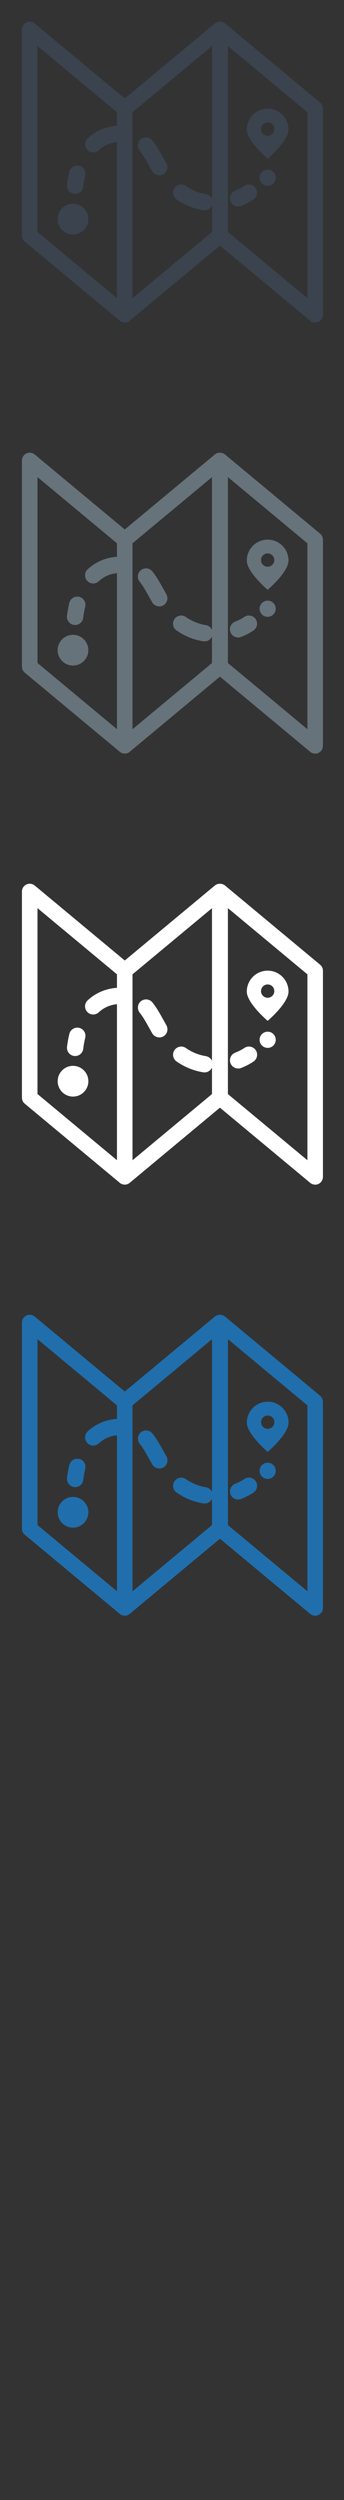 <svg width="32" height="232" viewBox="0 0 32 232" xmlns="http://www.w3.org/2000/svg"><rect x="0" y="0" width="32" height="232" fill="#333333" stroke="none"/><g fill="none"><path d="M11.603 29.93c-.166 0-.33-.057-.462-.166L2.3 22.42c-.164-.138-.26-.34-.26-.556V2.734c0-.28.163-.536.416-.655.256-.12.554-.08.77.094l8.84 7.344c.165.14.26.342.26.557v19.13c0 .28-.162.535-.415.655-.095.046-.2.068-.304.068zm-8.116-8.405l7.393 6.142v-17.25L3.487 4.275v17.25zm8.116 8.406c-.104 0-.21-.02-.307-.064-.254-.12-.416-.375-.416-.656V10.08c0-.215.096-.42.26-.557l8.84-7.343c.216-.18.514-.22.77-.1.253.12.415.374.415.655v19.13c0 .215-.095.418-.26.556l-8.84 7.347c-.132.11-.296.167-.462.167zm.723-19.51v17.25l7.393-6.142V4.278l-7.397 6.14zm16.99 19.514c-.165 0-.328-.057-.46-.166l-8.84-7.344c-.166-.138-.26-.34-.26-.556V2.734c0-.28.16-.536.414-.655.256-.12.555-.08.77.094l8.84 7.344c.165.14.26.342.26.557v19.13c0 .28-.162.535-.415.655-.1.046-.203.068-.308.068zM21.2 21.527l7.395 6.142V10.42L21.2 4.274v17.25zm3.7-5.79c.414 0 .75.34.75.755 0 .414-.336.75-.75.75-.417 0-.754-.336-.754-.75 0-.416.337-.754.753-.754zM6.787 18.91c.79 0 1.43.642 1.43 1.427 0 .786-.64 1.426-1.43 1.426-.786 0-1.425-.64-1.425-1.426 0-.785.64-1.427 1.426-1.427zm.2-.91l-.086-.005c-.415-.047-.714-.423-.67-.84.05-.413.124-.822.22-1.217.106-.407.517-.654.924-.55.407.102.653.515.55.92-.082.33-.144.672-.184 1.018-.044.388-.373.674-.753.674zm15.162 1.156c-.304 0-.59-.182-.708-.48-.153-.39.038-.83.428-.985.41-.16.69-.325.855-.44.347-.234.818-.15 1.055.198.24.346.15.818-.194 1.055-.33.227-.73.436-1.157.604-.09.036-.188.053-.28.053zm-3.12.366l-.125-.01c-.893-.144-1.73-.483-2.483-1.008-.345-.24-.43-.712-.19-1.055.238-.35.71-.43 1.055-.195.565.394 1.19.65 1.86.756.412.068.692.458.626.87-.06.374-.383.64-.748.64zm-4.214-3.25c-.26 0-.516-.134-.657-.377l-.318-.564c-.282-.502-.548-.98-.847-1.35-.264-.325-.214-.802.112-1.07.326-.26.803-.21 1.067.115.38.47.68 1.005.994 1.57l.304.542c.21.36.087.826-.276 1.037-.12.07-.25.103-.38.103zM8.67 14.147c-.203 0-.406-.082-.556-.242-.284-.308-.266-.788.04-1.073.706-.653 1.563-1.04 2.55-1.15.42-.044.79.253.838.67.046.415-.254.79-.67.837-.666.07-1.217.32-1.685.753-.146.136-.33.203-.516.203zm16.228-4.07c-1.072 0-1.94.87-1.94 1.94 0 1.073 1.94 2.718 1.94 2.718s1.94-1.645 1.94-2.718c0-1.07-.867-1.94-1.94-1.94zm0 2.516c-.342 0-.618-.277-.618-.618 0-.342.28-.62.62-.618.342 0 .618.277.617.62 0 .342-.28.617-.62.616z" fill="#3A434E"/><path d="M11.603 69.93c-.166 0-.33-.057-.462-.166L2.3 62.42c-.164-.138-.26-.34-.26-.556v-19.13c0-.28.163-.536.416-.655.256-.12.554-.08.77.094l8.84 7.344c.165.14.26.342.26.557v19.13c0 .28-.162.535-.415.655-.095.046-.2.068-.304.068zm-8.116-8.405l7.393 6.142v-17.25l-7.393-6.142v17.25zm8.116 8.406c-.104 0-.21-.02-.307-.064-.254-.12-.416-.375-.416-.656V50.08c0-.215.096-.42.26-.557l8.84-7.343c.216-.18.514-.22.77-.1.253.12.415.374.415.655v19.13c0 .215-.095.418-.26.556l-8.84 7.347c-.132.11-.296.167-.462.167zm.723-19.51v17.25l7.393-6.142v-17.25l-7.397 6.142zm16.99 19.514c-.165 0-.328-.057-.46-.166l-8.84-7.344c-.166-.138-.26-.34-.26-.556v-19.13c0-.28.16-.536.414-.655.256-.12.555-.08.77.098l8.84 7.345c.165.14.26.343.26.558v19.13c0 .28-.162.535-.415.655-.1.046-.203.068-.308.068zM21.2 61.527l7.395 6.142V50.42L21.2 44.274v17.25zm3.7-5.79c.414 0 .75.34.75.755 0 .414-.336.75-.75.75-.417 0-.754-.336-.754-.75 0-.416.337-.754.753-.754zM6.787 58.91c.79 0 1.43.642 1.43 1.427 0 .786-.64 1.426-1.43 1.426-.786 0-1.425-.64-1.425-1.426 0-.785.64-1.427 1.426-1.427zm.2-.91l-.086-.005c-.415-.047-.714-.423-.67-.84.05-.413.124-.822.22-1.217.106-.407.517-.654.924-.55.407.102.653.515.55.92-.082.33-.144.672-.184 1.018-.044.388-.373.674-.753.674zm15.162 1.156c-.304 0-.59-.182-.708-.48-.153-.39.038-.83.428-.985.41-.16.69-.325.855-.44.347-.234.818-.15 1.055.198.24.346.15.818-.194 1.055-.33.227-.73.436-1.157.604-.09.036-.188.053-.28.053zm-3.12.366l-.125-.01c-.893-.144-1.73-.483-2.483-1.008-.345-.24-.43-.712-.19-1.055.238-.35.71-.43 1.055-.195.565.394 1.19.65 1.86.756.412.068.692.458.626.87-.06.374-.383.64-.748.64zm-4.214-3.25c-.26 0-.516-.134-.657-.377l-.318-.564c-.282-.502-.548-.98-.847-1.35-.264-.325-.214-.802.112-1.07.326-.26.803-.21 1.067.115.38.47.68 1.005.994 1.57l.304.542c.21.36.087.826-.276 1.037-.12.07-.25.103-.38.103zM8.67 54.147c-.203 0-.406-.082-.556-.242-.284-.308-.266-.788.04-1.073.706-.653 1.563-1.04 2.55-1.15.42-.044.79.253.838.67.046.415-.254.79-.67.837-.666.07-1.217.32-1.685.753-.146.136-.33.203-.516.203zm16.228-4.07c-1.072 0-1.94.87-1.94 1.94 0 1.073 1.94 2.718 1.94 2.718s1.94-1.645 1.94-2.718c0-1.07-.867-1.94-1.94-1.94zm0 2.516c-.342 0-.618-.277-.618-.618 0-.342.28-.62.62-.618.342 0 .618.277.617.62 0 .342-.28.617-.62.616z" fill="#67737B"/><path d="M11.603 109.93c-.166 0-.33-.057-.462-.166L2.3 102.42c-.164-.138-.26-.34-.26-.556v-19.13c0-.28.163-.536.416-.655.256-.12.554-.08.77.094l8.84 7.344c.165.14.26.342.26.557v19.13c0 .28-.162.535-.415.655-.095.046-.2.068-.304.068zm-8.116-8.405l7.393 6.142v-17.25l-7.393-6.142v17.25zm8.116 8.406c-.104 0-.21-.02-.307-.064-.254-.12-.416-.375-.416-.656V90.08c0-.215.096-.42.26-.557l8.84-7.343c.216-.18.514-.22.77-.1.253.12.415.374.415.655v19.13c0 .215-.095.418-.26.556l-8.84 7.347c-.132.11-.296.167-.462.167zm.723-19.51v17.25l7.393-6.142v-17.25l-7.397 6.142zm16.99 19.514c-.165 0-.328-.057-.46-.166l-8.84-7.344c-.166-.138-.26-.34-.26-.556v-19.13c0-.28.16-.536.414-.655.256-.12.555-.08.77.098l8.84 7.345c.165.14.26.343.26.558v19.13c0 .28-.162.535-.415.655-.1.046-.203.068-.308.068zM21.2 101.53l7.397 6.14V90.42L21.2 84.274v17.25zm3.7-5.79c.416 0 .75.34.75.754s-.334.75-.75.75c-.415 0-.752-.336-.752-.75 0-.416.337-.754.753-.754zM6.79 98.91c.79 0 1.43.642 1.43 1.427 0 .786-.64 1.426-1.43 1.426-.786 0-1.425-.64-1.425-1.426 0-.785.64-1.427 1.426-1.427zm.2-.91l-.086-.005c-.416-.047-.715-.423-.67-.84.05-.413.123-.822.22-1.217.105-.407.516-.654.923-.55.407.102.653.515.55.92-.082.33-.144.672-.184 1.018-.043.388-.372.674-.752.674zm15.162 1.156c-.303 0-.59-.182-.707-.48-.153-.39.038-.83.428-.985.41-.16.69-.325.856-.44.347-.234.818-.15 1.055.198.24.346.15.818-.193 1.055-.33.227-.73.436-1.157.604-.09.036-.187.053-.28.053zm-3.12.366l-.124-.01c-.893-.144-1.73-.483-2.483-1.008-.345-.24-.43-.712-.19-1.055.238-.35.71-.43 1.055-.195.565.394 1.19.65 1.86.756.412.068.692.458.626.87-.06.374-.383.64-.748.64zm-4.213-3.25c-.26 0-.516-.134-.657-.377l-.317-.564c-.282-.502-.548-.98-.847-1.35-.264-.325-.214-.802.112-1.07.326-.26.803-.21 1.067.115.38.47.68 1.005.994 1.57l.303.542c.21.36.087.826-.276 1.037-.12.07-.25.103-.38.103zM8.67 94.147c-.203 0-.406-.082-.556-.242-.284-.308-.266-.788.04-1.073.706-.653 1.563-1.04 2.55-1.15.42-.044.79.253.838.67.046.415-.254.79-.67.837-.666.07-1.217.32-1.685.753-.146.136-.33.203-.516.203zm16.228-4.07c-1.072 0-1.94.87-1.94 1.94 0 1.073 1.94 2.718 1.94 2.718s1.94-1.645 1.94-2.718c0-1.07-.867-1.94-1.94-1.94zm0 2.516c-.342 0-.618-.277-.618-.618 0-.342.28-.62.62-.618.342 0 .618.277.617.62 0 .342-.28.617-.62.616z" fill="#fff"/><path d="M11.603 149.93c-.166 0-.33-.057-.462-.166L2.3 142.42c-.164-.138-.26-.34-.26-.556v-19.13c0-.28.163-.536.416-.655.256-.12.554-.08.77.094l8.84 7.344c.165.14.26.342.26.557v19.13c0 .28-.162.535-.415.655-.095.046-.2.068-.304.068zm-8.116-8.405l7.393 6.142v-17.25l-7.393-6.142v17.25zm8.116 8.406c-.104 0-.21-.02-.307-.064-.254-.12-.416-.375-.416-.656v-19.13c0-.215.096-.42.26-.557l8.84-7.343c.216-.18.514-.22.77-.1.253.12.415.374.415.655v19.13c0 .215-.095.418-.26.556l-8.84 7.347c-.132.11-.296.167-.462.167zm.723-19.51v17.25l7.393-6.142v-17.25l-7.397 6.142zm16.99 19.514c-.165 0-.328-.057-.46-.166l-8.84-7.344c-.166-.138-.26-.34-.26-.556v-19.13c0-.28.16-.536.414-.655.256-.12.555-.08.77.098l8.84 7.345c.165.14.26.343.26.558v19.13c0 .28-.162.535-.415.655-.1.046-.203.068-.308.068zM21.2 141.53l7.397 6.14v-17.25l-7.393-6.142v17.25zm3.7-5.79c.416 0 .75.34.75.754s-.334.75-.75.75c-.415 0-.752-.336-.752-.75 0-.416.337-.754.753-.754zm-18.11 3.174c.79 0 1.43.642 1.43 1.427s-.64 1.426-1.43 1.426c-.785 0-1.424-.64-1.424-1.426 0-.787.64-1.43 1.426-1.43zm.2-.91L6.906 138c-.417-.048-.716-.424-.67-.84.048-.414.122-.823.22-1.218.104-.406.515-.653.922-.55.407.103.653.516.55.92-.082.33-.144.673-.184 1.02-.042.387-.37.673-.75.673zm15.16 1.156c-.3 0-.585-.183-.703-.48-.153-.39.038-.83.428-.986.408-.16.69-.328.854-.44.346-.237.817-.15 1.054.195.238.344.15.816-.195 1.053-.33.226-.73.435-1.158.603-.09.036-.184.053-.277.053zm-3.12.365l-.12-.01c-.893-.144-1.73-.483-2.483-1.008-.345-.24-.43-.712-.19-1.055.238-.346.71-.43 1.055-.19.567.393 1.193.65 1.86.755.414.067.694.457.628.87-.06.373-.383.638-.748.638zm-4.21-3.25c-.26 0-.515-.134-.656-.377l-.318-.564c-.282-.505-.548-.983-.847-1.35-.265-.328-.215-.805.11-1.07.326-.262.803-.212 1.067.112.38.47.68 1.005.994 1.57l.307.542c.21.36.087.826-.276 1.037-.12.07-.25.103-.38.103zm-6.146-2.126c-.203 0-.406-.084-.556-.244-.284-.308-.266-.788.04-1.073.706-.653 1.563-1.04 2.55-1.15.42-.044.79.253.838.67.046.415-.254.79-.67.837-.666.075-1.217.323-1.685.757-.146.136-.33.203-.516.203zm16.228-4.07c-1.07 0-1.94.87-1.94 1.94 0 1.07 1.94 2.716 1.94 2.716s1.94-1.645 1.94-2.718c0-1.07-.866-1.94-1.94-1.94zm0 2.514c-.34 0-.617-.277-.617-.618 0-.342.28-.62.62-.618.342 0 .618.276.617.62 0 .34-.28.616-.62.615z" fill="#206FAC"/></g></svg>